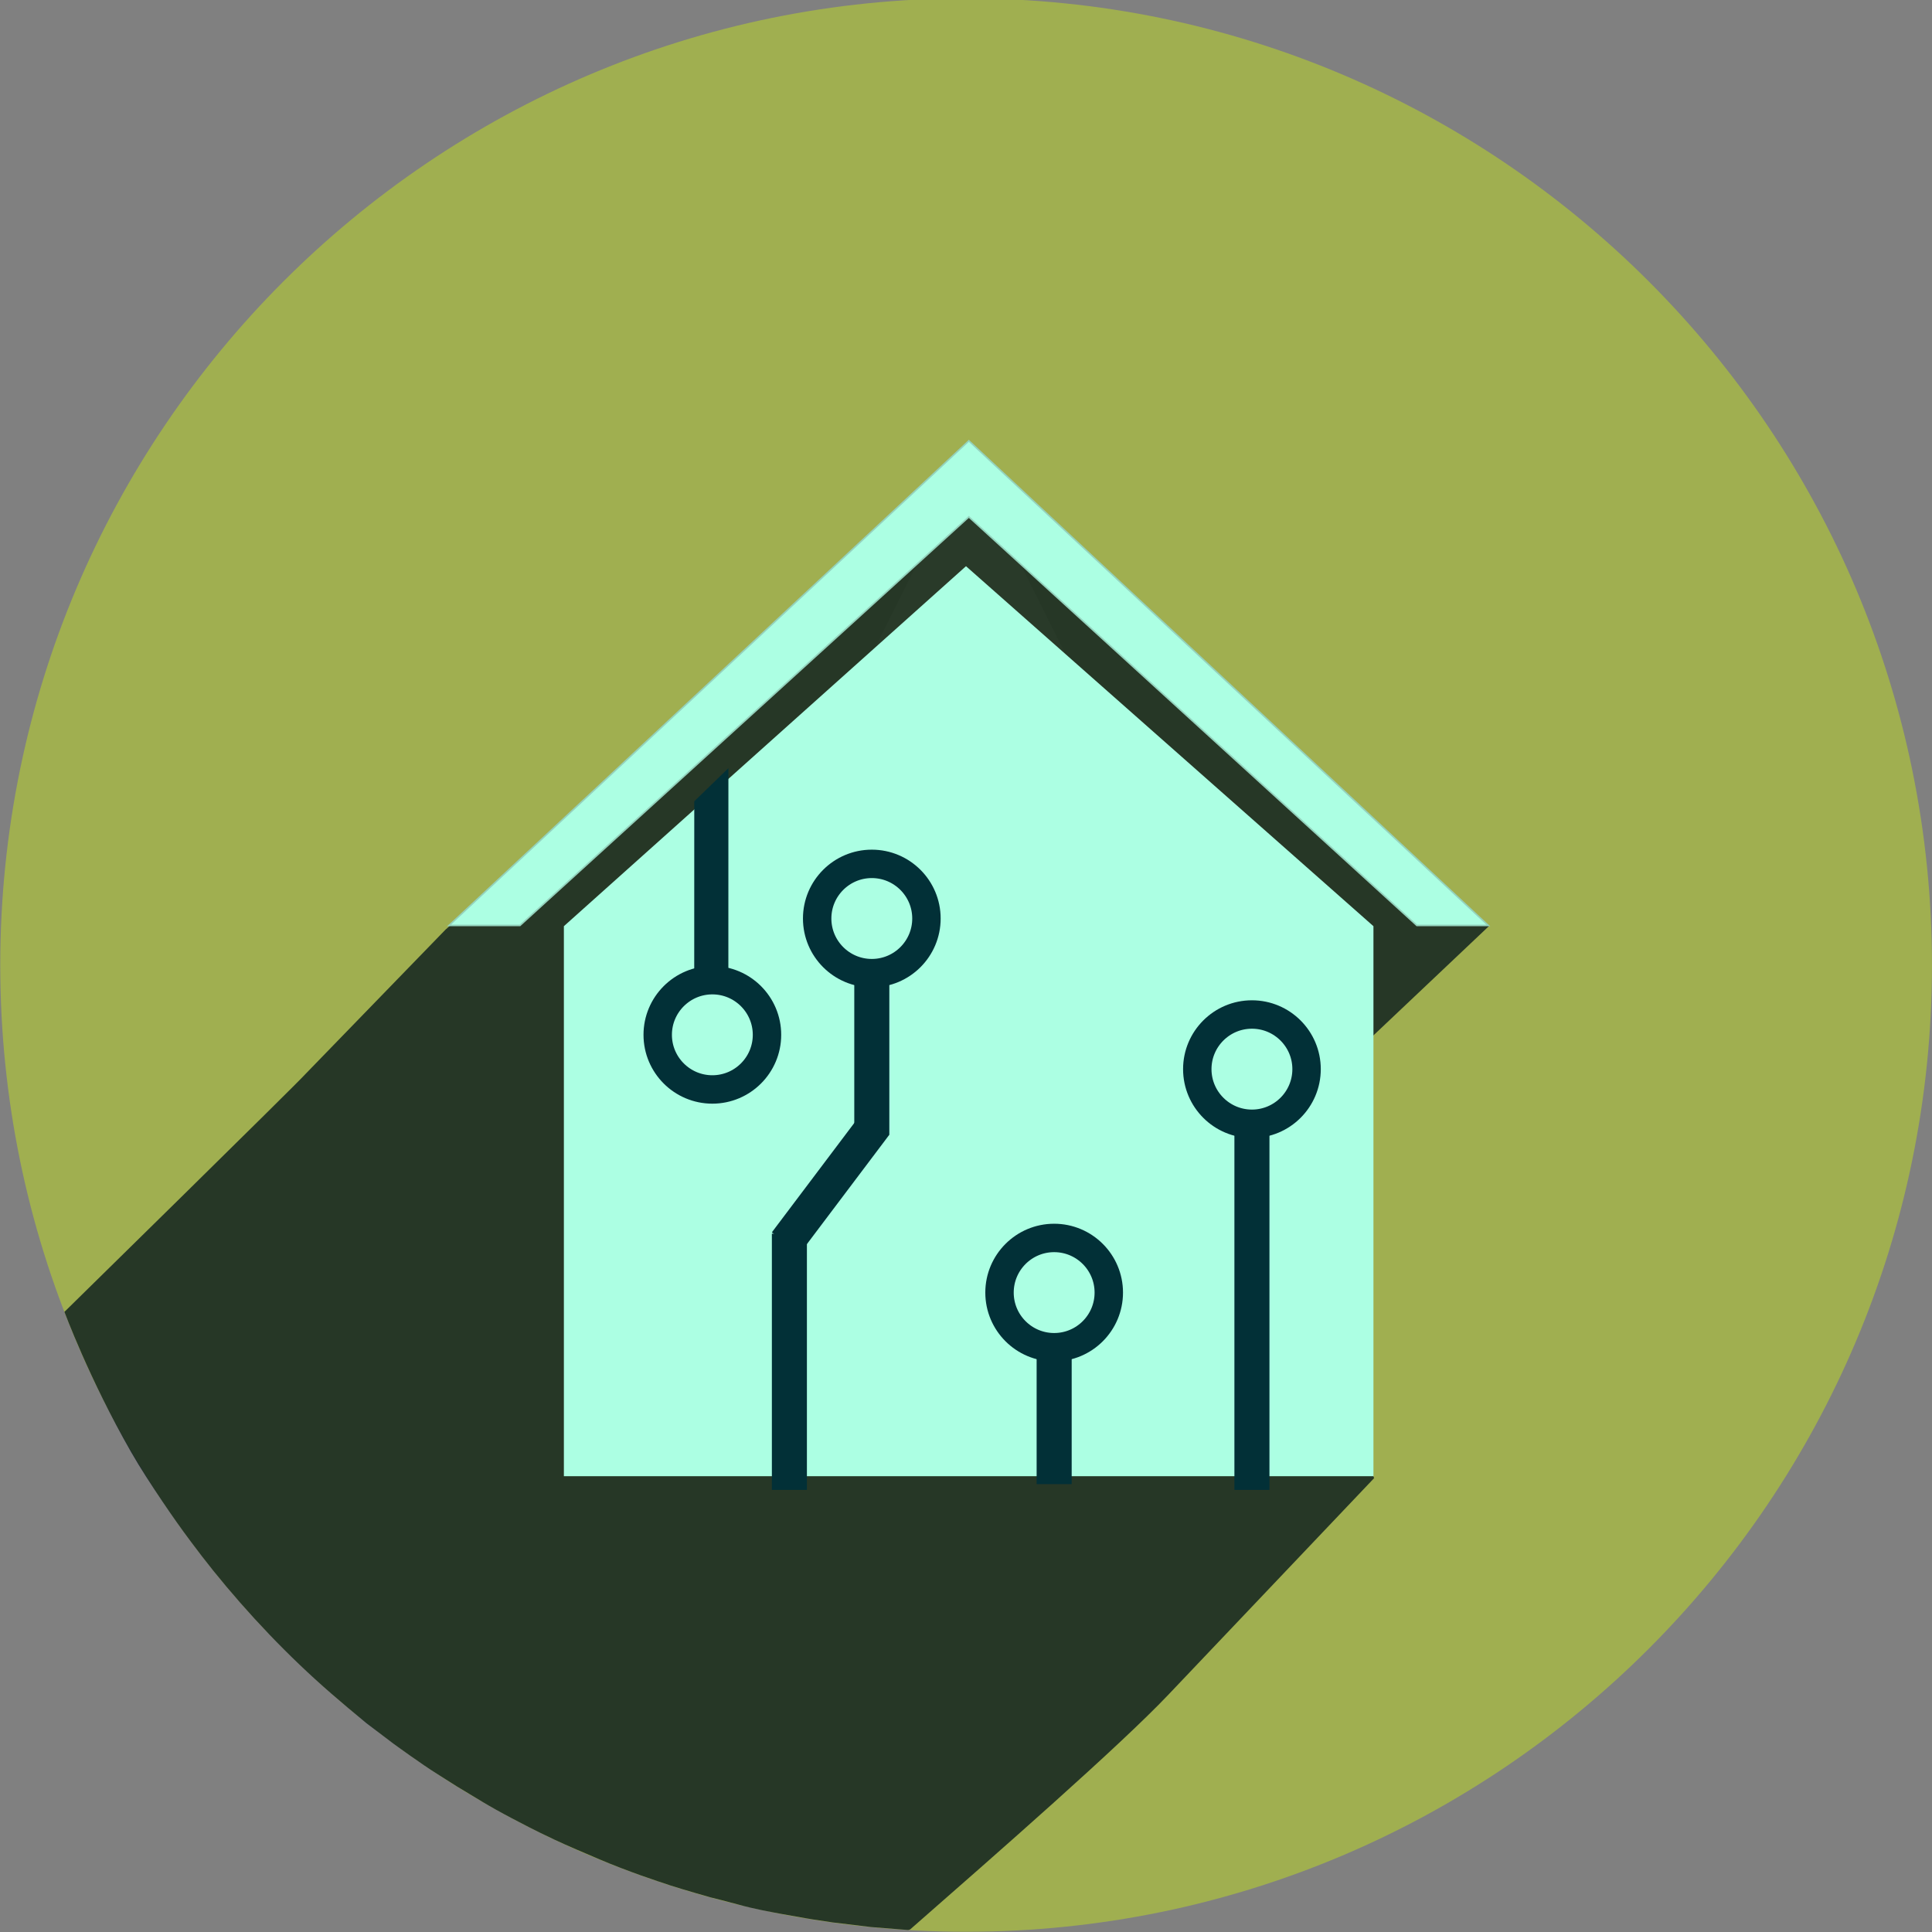 <?xml version="1.0" encoding="UTF-8" standalone="no" ?>
<!DOCTYPE svg PUBLIC "-//W3C//DTD SVG 1.1//EN" "http://www.w3.org/Graphics/SVG/1.1/DTD/svg11.dtd">
<svg xmlns="http://www.w3.org/2000/svg" xmlns:xlink="http://www.w3.org/1999/xlink" version="1.1" width="3840" height="3840" viewBox="0 0 1280 1280" xml:space="preserve">
<rect x="0" y="0" width="1280" height="1280" fill="#808080" stroke="none"/>
<desc>Created with Fabric.js 5.3.0</desc>
<defs>
</defs>
<g transform="matrix(5.319 0 0 5.319 641.764 517.896)" id="02Zw57D7k_-qZ4BHvAEo2"  >
<path style="stroke: none; stroke-width: 1; stroke-dasharray: none; stroke-linecap: butt; stroke-dashoffset: 0; stroke-linejoin: miter; stroke-miterlimit: 4; fill: rgb(179,181,179); fill-rule: nonzero; opacity: 1;"  transform=" translate(0, 0)" d="M 20 0 L 40 40 L 0 40 L -40 40 L -20 0 L 0 -40 z" stroke-linecap="round" />
</g>
<g transform="matrix(1.126 0 0 1.127 640.072 639.374)" id="qo7j30ra8UUz-mTzItkjX"  >
<path style="stroke: rgb(0,0,0); stroke-width: 0; stroke-dasharray: none; stroke-linecap: butt; stroke-dashoffset: 0; stroke-linejoin: miter; stroke-miterlimit: 4; fill: rgb(171,190,64); fill-opacity: 0.75; fill-rule: nonzero; opacity: 1;"  transform=" translate(0, 0)" d="M 0 -568.293 C 313.698 -568.293 568.293 -313.698 568.293 0 C 568.293 313.698 313.698 568.293 0 568.293 C -313.698 568.293 -568.293 313.698 -568.293 0 C -568.293 -313.698 -313.698 -568.293 0 -568.293 z" stroke-linecap="round" />
</g>
<g transform="matrix(1 0 0 1.003 640 641.29)" id="1eUWEBcGDHsFtELe9bqYW"  >
<path style="stroke: none; stroke-width: 0; stroke-dasharray: none; stroke-linecap: butt; stroke-dashoffset: 0; stroke-linejoin: miter; stroke-miterlimit: 4; fill: rgb(0,0,0); fill-opacity: 0; fill-rule: nonzero; opacity: 1;"  transform=" translate(0, 0)" d="M -640 -640 L 640 -640 L 640 640 L -640 640 z" stroke-linecap="round" />
</g>
<g transform="matrix(0.885 -1.018 1.099 0.955 559.08 829.279)" id="PvRN6GaVFXpnOlmz9lRpw"  >
<path style="stroke: rgb(255,255,255); stroke-width: 0; stroke-dasharray: none; stroke-linecap: butt; stroke-dashoffset: 0; stroke-linejoin: miter; stroke-miterlimit: 4; fill: rgb(0,18,25); fill-opacity: 0.76; fill-rule: nonzero; opacity: 1;"  transform=" translate(0, 0)" d="M -303.993 97.539 C -306.567 90.189 -309.166 82.792 -311.125 76.419 C -314.235 66.296 -316.054 58.833 -316.054 58.833 C -316.054 58.833 -317.701 52.591 -318.935 47.113 C -320.17 41.636 -320.993 36.923 -320.993 36.923 L -322.877 26.939 C -322.877 26.939 -324.102 19.312 -324.566 16.629 C -326.072 7.905 -327.509 -7.902 -327.509 -7.902 L -328.61 -23.124 L -328.872 -34.369 C -328.872 -34.369 -328.955 -44.162 -328.955 -44.162 C -328.975 -70.092 -326.222 -96.439 -321.381 -121.463 C -320.328 -126.908 -319.12 -132.335 -317.883 -137.632 C -316.159 -145.014 -314.24 -152.208 -312.201 -159.218 C -309.596 -168.17 -306.92 -176.954 -303.859 -185.081 C -290.161 -221.448 -273.394 -249.702 -273.394 -249.702 C -273.394 -249.702 -113.578 -237.945 -107.578 -237.94 L -8.925 -232.95 L 328.956 -190.613 L 328.621 124.336 L 166.226 109.621 L 86.876 249.702 L -59.666 243.702 C -94.35 242.307 -173.663 232.226 -229.614 225.138 L -229.614 225.138 C -230.123 225.073 -230.583 224.82 -230.889 224.437 L -241.603 210.978 L -252.226 196.457 L -257.353 188.982 C -257.353 188.982 -260.611 184.143 -265.228 176.883 C -268.477 171.773 -272.484 165.598 -276.131 158.487 C -278.088 154.672 -282.405 146.824 -282.405 146.824 C -282.405 146.824 -288.215 135.374 -290.788 129.734 C -293.472 123.85 -299.317 110.889 -303.993 97.539 z" stroke-linecap="round" />
</g>
<g transform="matrix(6.332 0 0 6.332 641.764 676.571)" id="U-ND2fjePb8QqmuhpNRA4"  >
<path style="stroke: rgb(255,255,255); stroke-opacity: 0; stroke-width: 0; stroke-dasharray: none; stroke-linecap: butt; stroke-dashoffset: 0; stroke-linejoin: miter; stroke-miterlimit: 4; fill: rgb(172,255,227); fill-rule: nonzero; opacity: 1;"  transform=" translate(0, -0)" d="M -42.353 -9.941 L -0.279 -47.608 L 42.353 -9.941 L 42.353 47.608 L -42.353 47.608 z" stroke-linecap="round" />
</g>
<g transform="matrix(-0.199 0 0 2.097 829.437 864.761)" id="0rrEGP0awx54RQOzC8ixf"  >
<path style="stroke: rgb(255,255,255); stroke-width: 0; stroke-dasharray: none; stroke-linecap: butt; stroke-dashoffset: 0; stroke-linejoin: miter; stroke-miterlimit: 4; fill: rgb(2,48,55); fill-rule: nonzero; opacity: 1;"  transform=" translate(-0, -0)" d="M -58.333 -58.333 L 58.333 -58.333 L 58.333 58.333 L -58.333 58.333 z" stroke-linecap="round" />
</g>
<g transform="matrix(-0.199 0 0 0.823 698.405 935.26)" id="ri_3XK5-IYK2INFE1B7sU"  >
<path style="stroke: rgb(255,255,255); stroke-width: 0; stroke-dasharray: none; stroke-linecap: butt; stroke-dashoffset: 0; stroke-linejoin: miter; stroke-miterlimit: 4; fill: rgb(2,48,55); fill-rule: nonzero; opacity: 1;"  transform=" translate(-0, -0)" d="M -58.333 -58.333 L 58.333 -58.333 L 58.333 58.333 L -58.333 58.333 z" stroke-linecap="round" />
</g>
<g transform="matrix(-0.199 0 0 1.455 522.992 902.218)" id="k1-pWSvi5ptsrD_dmGIPU"  >
<path style="stroke: rgb(255,255,255); stroke-width: 0; stroke-dasharray: none; stroke-linecap: butt; stroke-dashoffset: 0; stroke-linejoin: miter; stroke-miterlimit: 4; fill: rgb(2,48,55); fill-rule: nonzero; opacity: 1;"  transform=" translate(-0, -0)" d="M -58.333 -58.333 L 58.333 -58.333 L 58.333 58.333 L -58.333 58.333 z" stroke-linecap="round" />
</g>
<g transform="matrix(-0.159 -0.12 -0.508 0.674 550.292 784.121)" id="7h3Hmm6y4BVktHyv3crTd"  >
<path style="stroke: rgb(255,255,255); stroke-width: 0; stroke-dasharray: none; stroke-linecap: butt; stroke-dashoffset: 0; stroke-linejoin: miter; stroke-miterlimit: 4; fill: rgb(2,48,55); fill-rule: nonzero; opacity: 1;"  transform=" translate(-0, -0)" d="M -58.333 -58.333 L 58.333 -58.333 L 58.333 58.333 L -58.333 58.333 z" stroke-linecap="round" />
</g>
<g transform="matrix(-0.199 0 0 0.883 577.592 700.248)" id="a-r2bPHLu8DVOvW0iFHNr"  >
<path style="stroke: rgb(179,181,179); stroke-width: 0; stroke-dasharray: none; stroke-linecap: butt; stroke-dashoffset: 0; stroke-linejoin: miter; stroke-miterlimit: 4; fill: rgb(2,48,55); fill-rule: nonzero; opacity: 1;"  transform=" translate(-0, -0)" d="M -58.333 -58.333 L 58.333 -58.333 L 58.333 58.333 L -58.333 58.333 z" stroke-linecap="round" />
</g>
<g transform="matrix(1.014 0 0 1.041 641.764 452.582)" id="e9yTHknuMfW_w8uiKUK4M"  >
<path style="stroke: rgb(148,210,189); stroke-width: 1; stroke-dasharray: none; stroke-linecap: butt; stroke-dashoffset: 0; stroke-linejoin: miter; stroke-miterlimit: 4; fill: rgb(172,255,227); fill-rule: nonzero; opacity: 1;"  transform=" translate(-0, -0)" d="M -293.158 154.211 L -339.474 154.211 L 0.117 -154.211 L 339.474 154.211 L 292.814 154.211 L 0.117 -105.789 z" stroke-linecap="round" />
</g>
<g transform="matrix(0.724 0 0 0.724 829.437 708.334)" id="m6w8tHR4sJZCiAJUqnZ6R"  >
<path style="stroke: rgb(2,48,55); stroke-width: 26; stroke-dasharray: none; stroke-linecap: butt; stroke-dashoffset: 0; stroke-linejoin: miter; stroke-miterlimit: 4; fill: none; fill-rule: nonzero; opacity: 1;"  transform=" translate(0, 0)" d="M 0 -50 C 27.6 -50 50 -27.6 50 0 C 50 27.6 27.6 50 0 50 C -27.6 50 -50 27.6 -50 0 C -50 -27.6 -27.6 -50 0 -50 z" stroke-linecap="round" />
</g>
<g transform="matrix(0.724 0 0 0.724 698.405 856.371)" id="rMcGZRp2eJ8CV3Po_SU8o"  >
<path style="stroke: rgb(2,48,55); stroke-width: 26; stroke-dasharray: none; stroke-linecap: butt; stroke-dashoffset: 0; stroke-linejoin: miter; stroke-miterlimit: 4; fill: none; fill-rule: nonzero; opacity: 1;"  transform=" translate(0, 0)" d="M 0 -50 C 27.6 -50 50 -27.6 50 0 C 50 27.6 27.6 50 0 50 C -27.6 50 -50 27.6 -50 0 C -50 -27.6 -27.6 -50 0 -50 z" stroke-linecap="round" />
</g>
<g transform="matrix(0.724 0 0 0.724 471.952 685.592)" id="RJQ5ATWUkEskTIq6AkETD"  >
<path style="stroke: rgb(2,48,55); stroke-width: 26; stroke-dasharray: none; stroke-linecap: butt; stroke-dashoffset: 0; stroke-linejoin: miter; stroke-miterlimit: 4; fill: none; fill-rule: nonzero; opacity: 1;"  transform=" translate(0, 0)" d="M 0 -50 C 27.6 -50 50 -27.6 50 0 C 50 27.6 27.6 50 0 50 C -27.6 50 -50 27.6 -50 0 C -50 -27.6 -27.6 -50 0 -50 z" stroke-linecap="round" />
</g>
<g transform="matrix(0.724 0 0 0.724 577.592 608.537)" id="EtlXtbTQnIJfsXFUO95qt"  >
<path style="stroke: rgb(2,48,55); stroke-width: 26; stroke-dasharray: none; stroke-linecap: butt; stroke-dashoffset: 0; stroke-linejoin: miter; stroke-miterlimit: 4; fill: none; fill-rule: nonzero; opacity: 1;"  transform=" translate(0, 0)" d="M 0 -50 C 27.6 -50 50 -27.6 50 0 C 50 27.6 27.6 50 0 50 C -27.6 50 -50 27.6 -50 0 C -50 -27.6 -27.6 -50 0 -50 z" stroke-linecap="round" />
</g>
<g transform="matrix(-0.185 -0.003 0.011 -0.793 471.414 581.357)" id="BSnYLaIlmNP_II94x27VC"  >
<path style="stroke: rgb(255,255,255); stroke-width: 0; stroke-dasharray: none; stroke-linecap: butt; stroke-dashoffset: 0; stroke-linejoin: miter; stroke-miterlimit: 4; fill: rgb(2,48,55); fill-rule: nonzero; opacity: 1;"  transform=" translate(0, 0)" d="M -65.62 -90.66 L 56.566 -91.528 L 65.62 63.41 L -54.974 91.528 z" stroke-linecap="round" />
</g>
</svg>